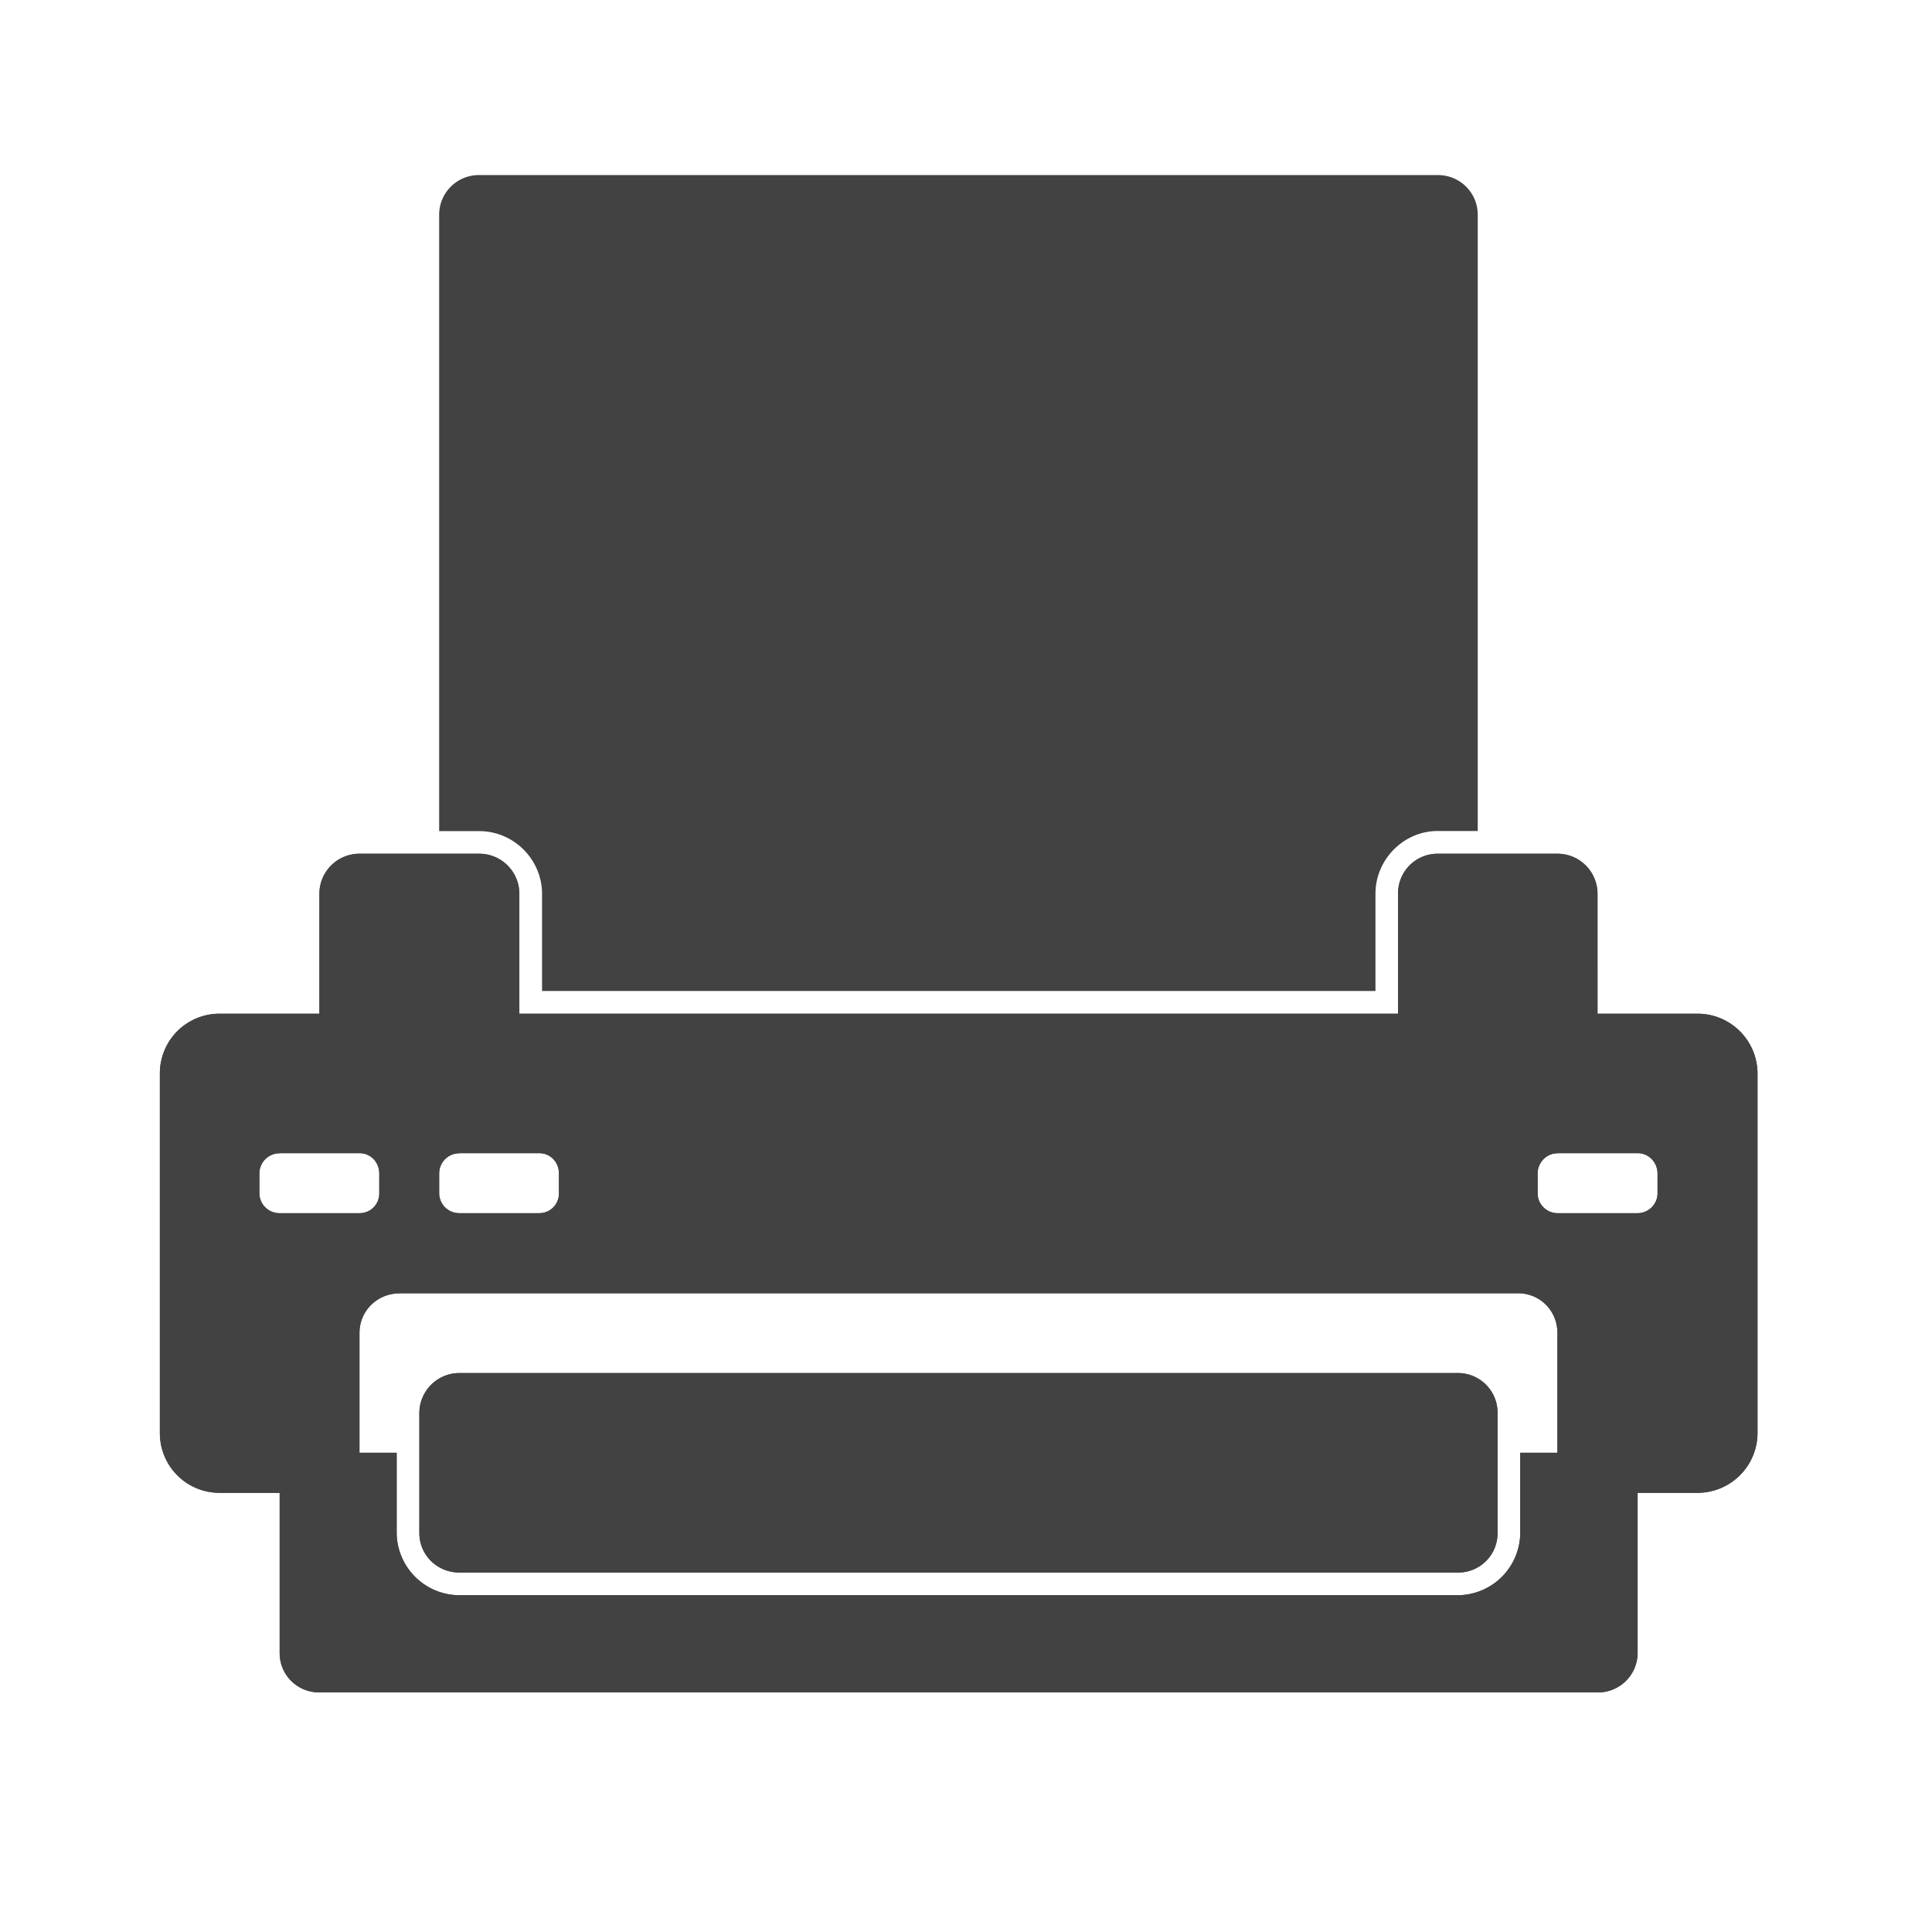 <svg xmlns="http://www.w3.org/2000/svg" width="16" height="16"><defs><linearGradient id="a" gradientUnits="userSpaceOnUse" x1="169.333" y1="64.167" x2="169.333" y2=".667" gradientTransform="matrix(.031 0 0 .031 -1.323 7.05)"><stop offset="0" stop-color="#424242"/><stop offset="1" stop-color="#616161"/></linearGradient></defs><path d="M3.969 1.45a.328.328 0 0 0-.332.327v5.106h.332c.285 0 .52.234.52.52v.804h6.902v-.805c0-.285.234-.52.515-.52h.332V1.778a.328.328 0 0 0-.332-.328zm-.332 5.808v1.797c0 .14.09.261.215.308h.613c.043 0 .082.008.12.024h7.321a.332.332 0 0 0 .332-.332V7.258h-.332a.139.139 0 0 0-.14.144v1.18H4.113v-1.18a.142.142 0 0 0-.144-.144zm0 0" fill="#424242"/><path d="M2.977 7.07a.332.332 0 0 0-.332.332v.993H1.82a.494.494 0 0 0-.496.496v2.976c0 .274.219.496.496.496h.496v1.325c0 .183.145.328.329.328H13.23a.328.328 0 0 0 .332-.329v-1.324h.497a.497.497 0 0 0 .496-.496V8.891a.497.497 0 0 0-.496-.496h-.829v-.993a.332.332 0 0 0-.332-.332h-.992a.328.328 0 0 0-.328.332v.993H4.301v-.993a.332.332 0 0 0-.332-.332zm-.66 2.48h.66c.093 0 .164.075.164.169v.164c0 .09-.07.164-.164.164h-.66a.166.166 0 0 1-.169-.164v-.164c0-.094.075-.168.168-.168zm1.488 0h.66c.094 0 .164.075.164.169v.164c0 .09-.07.164-.164.164h-.66a.166.166 0 0 1-.168-.164v-.164c0-.094.074-.168.168-.168zm9.093 0h.665c.09 0 .164.075.164.169v.164c0 .09-.075.164-.165.164h-.664a.165.165 0 0 1-.164-.164v-.164c0-.094.075-.168.164-.168zm-9.59 1.16h9.262c.184 0 .328.145.328.33v.991h-.308v.664a.52.52 0 0 1-.516.516h-8.27a.521.521 0 0 1-.519-.516v-.664h-.308v-.992c0-.184.148-.328.332-.328zm.497.661a.332.332 0 0 0-.332.332v.992c0 .184.148.328.332.328h8.27a.325.325 0 0 0 .327-.328v-.992a.328.328 0 0 0-.328-.332zm0 0" fill="url(#a)"/><path d="M2.977 7.07a.332.332 0 0 0-.332.332v.993H1.82a.494.494 0 0 0-.496.496v2.976c0 .274.219.496.496.496h.496v1.325c0 .183.145.328.329.328H13.23a.328.328 0 0 0 .332-.329v-1.324h.497a.497.497 0 0 0 .496-.496V8.891a.497.497 0 0 0-.496-.496h-.829v-.993a.332.332 0 0 0-.332-.332h-.992a.328.328 0 0 0-.328.332v.993H4.301v-.993a.332.332 0 0 0-.332-.332zm-.66 2.48h.66c.093 0 .164.075.164.169v.164c0 .09-.07.164-.164.164h-.66a.166.166 0 0 1-.169-.164v-.164c0-.094.075-.168.168-.168zm1.488 0h.66c.094 0 .164.075.164.169v.164c0 .09-.07.164-.164.164h-.66a.166.166 0 0 1-.168-.164v-.164c0-.094.074-.168.168-.168zm9.093 0h.665c.09 0 .164.075.164.169v.164c0 .09-.075.164-.165.164h-.664a.165.165 0 0 1-.164-.164v-.164c0-.094.075-.168.164-.168zm-9.59 1.16h9.262c.184 0 .328.145.328.33v.991h-.308v.664a.52.52 0 0 1-.516.516h-8.27a.521.521 0 0 1-.519-.516v-.664h-.308v-.992c0-.184.148-.328.332-.328zm.497.661a.332.332 0 0 0-.332.332v.992c0 .184.148.328.332.328h8.27a.325.325 0 0 0 .327-.328v-.992a.328.328 0 0 0-.328-.332zm0 0" fill="#424242"/></svg>
